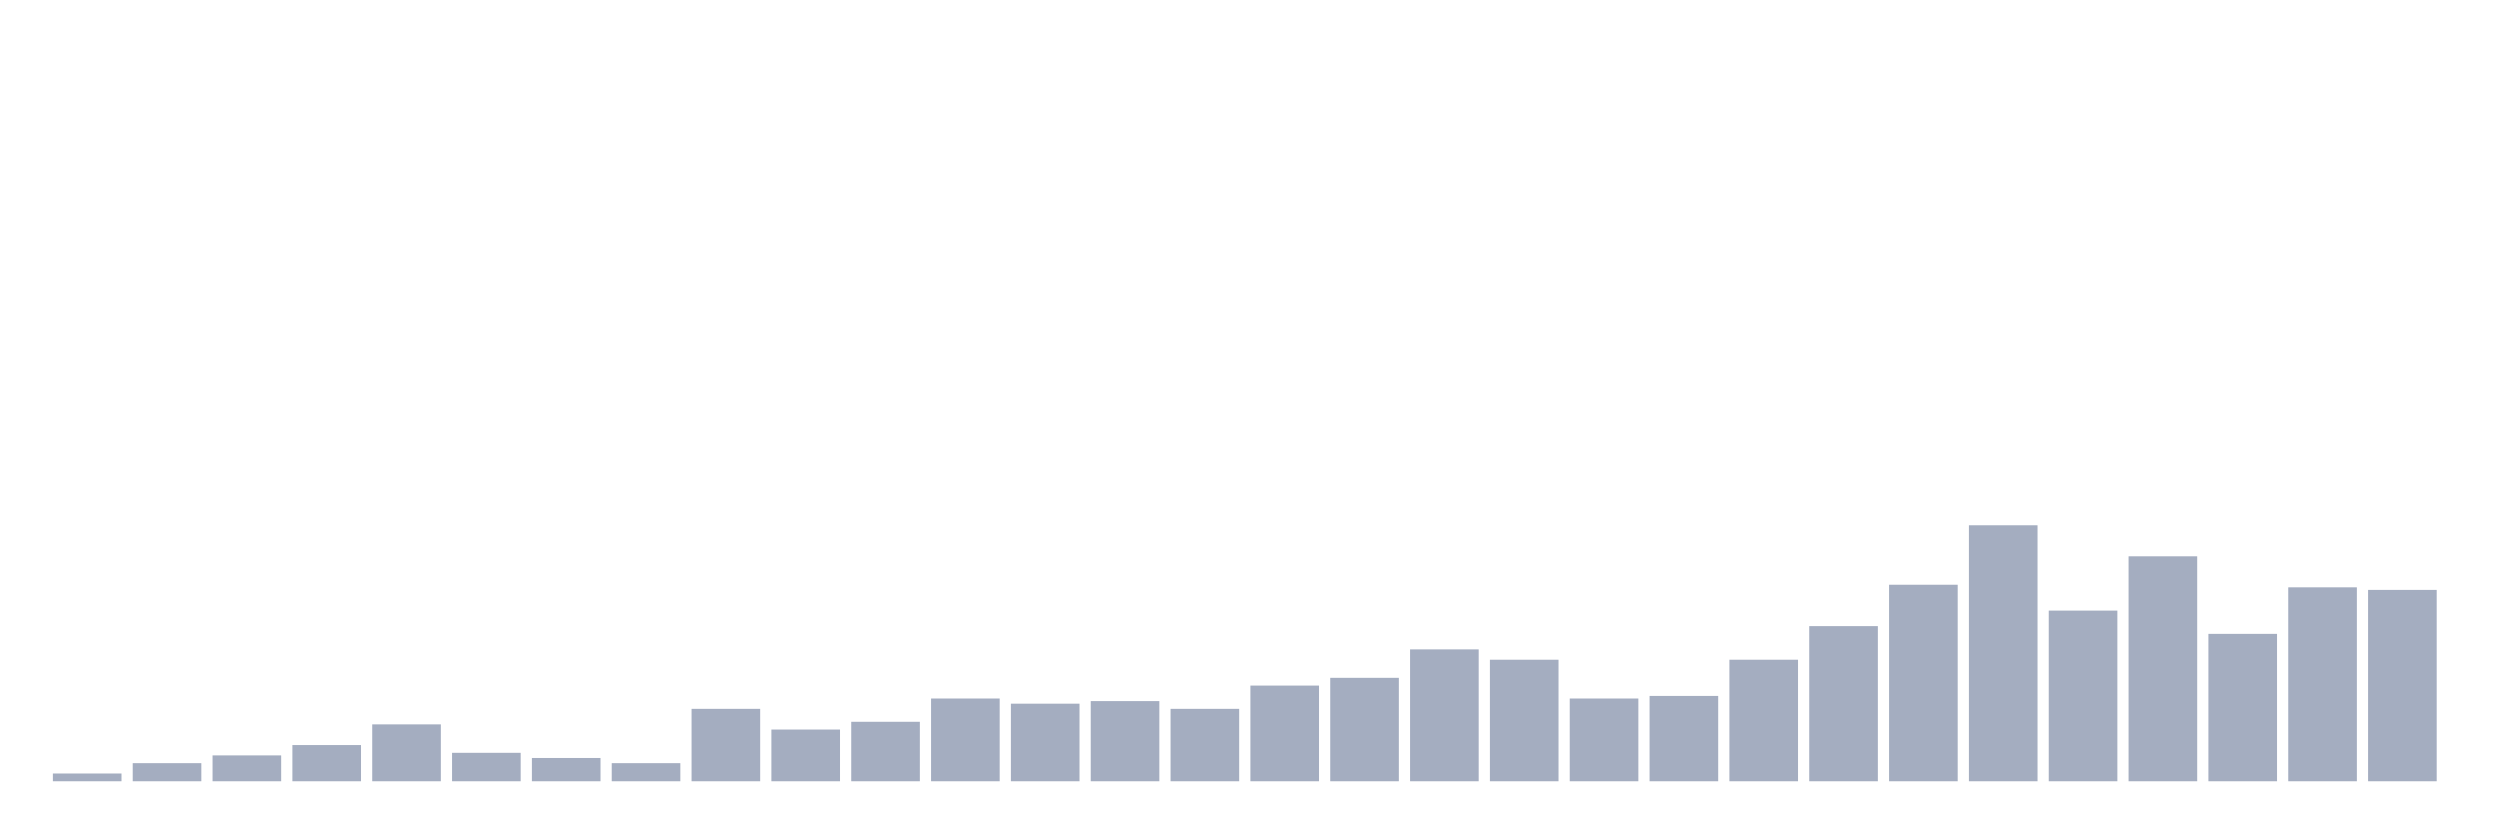 <svg xmlns="http://www.w3.org/2000/svg" viewBox="0 0 480 160"><g transform="translate(10,10)"><rect class="bar" x="0.153" width="13.175" y="138.511" height="1.489" fill="rgb(164,173,192)"></rect><rect class="bar" x="15.482" width="13.175" y="136.525" height="3.475" fill="rgb(164,173,192)"></rect><rect class="bar" x="30.81" width="13.175" y="135.035" height="4.965" fill="rgb(164,173,192)"></rect><rect class="bar" x="46.138" width="13.175" y="133.05" height="6.95" fill="rgb(164,173,192)"></rect><rect class="bar" x="61.466" width="13.175" y="129.078" height="10.922" fill="rgb(164,173,192)"></rect><rect class="bar" x="76.794" width="13.175" y="134.539" height="5.461" fill="rgb(164,173,192)"></rect><rect class="bar" x="92.123" width="13.175" y="135.532" height="4.468" fill="rgb(164,173,192)"></rect><rect class="bar" x="107.451" width="13.175" y="136.525" height="3.475" fill="rgb(164,173,192)"></rect><rect class="bar" x="122.779" width="13.175" y="126.099" height="13.901" fill="rgb(164,173,192)"></rect><rect class="bar" x="138.107" width="13.175" y="130.071" height="9.929" fill="rgb(164,173,192)"></rect><rect class="bar" x="153.436" width="13.175" y="128.582" height="11.418" fill="rgb(164,173,192)"></rect><rect class="bar" x="168.764" width="13.175" y="124.113" height="15.887" fill="rgb(164,173,192)"></rect><rect class="bar" x="184.092" width="13.175" y="125.106" height="14.894" fill="rgb(164,173,192)"></rect><rect class="bar" x="199.42" width="13.175" y="124.61" height="15.39" fill="rgb(164,173,192)"></rect><rect class="bar" x="214.748" width="13.175" y="126.099" height="13.901" fill="rgb(164,173,192)"></rect><rect class="bar" x="230.077" width="13.175" y="121.631" height="18.369" fill="rgb(164,173,192)"></rect><rect class="bar" x="245.405" width="13.175" y="120.142" height="19.858" fill="rgb(164,173,192)"></rect><rect class="bar" x="260.733" width="13.175" y="114.681" height="25.319" fill="rgb(164,173,192)"></rect><rect class="bar" x="276.061" width="13.175" y="116.667" height="23.333" fill="rgb(164,173,192)"></rect><rect class="bar" x="291.39" width="13.175" y="124.113" height="15.887" fill="rgb(164,173,192)"></rect><rect class="bar" x="306.718" width="13.175" y="123.617" height="16.383" fill="rgb(164,173,192)"></rect><rect class="bar" x="322.046" width="13.175" y="116.667" height="23.333" fill="rgb(164,173,192)"></rect><rect class="bar" x="337.374" width="13.175" y="110.213" height="29.787" fill="rgb(164,173,192)"></rect><rect class="bar" x="352.702" width="13.175" y="102.27" height="37.73" fill="rgb(164,173,192)"></rect><rect class="bar" x="368.031" width="13.175" y="90.851" height="49.149" fill="rgb(164,173,192)"></rect><rect class="bar" x="383.359" width="13.175" y="107.234" height="32.766" fill="rgb(164,173,192)"></rect><rect class="bar" x="398.687" width="13.175" y="96.809" height="43.191" fill="rgb(164,173,192)"></rect><rect class="bar" x="414.015" width="13.175" y="111.702" height="28.298" fill="rgb(164,173,192)"></rect><rect class="bar" x="429.344" width="13.175" y="102.766" height="37.234" fill="rgb(164,173,192)"></rect><rect class="bar" x="444.672" width="13.175" y="103.262" height="36.738" fill="rgb(164,173,192)"></rect></g></svg>